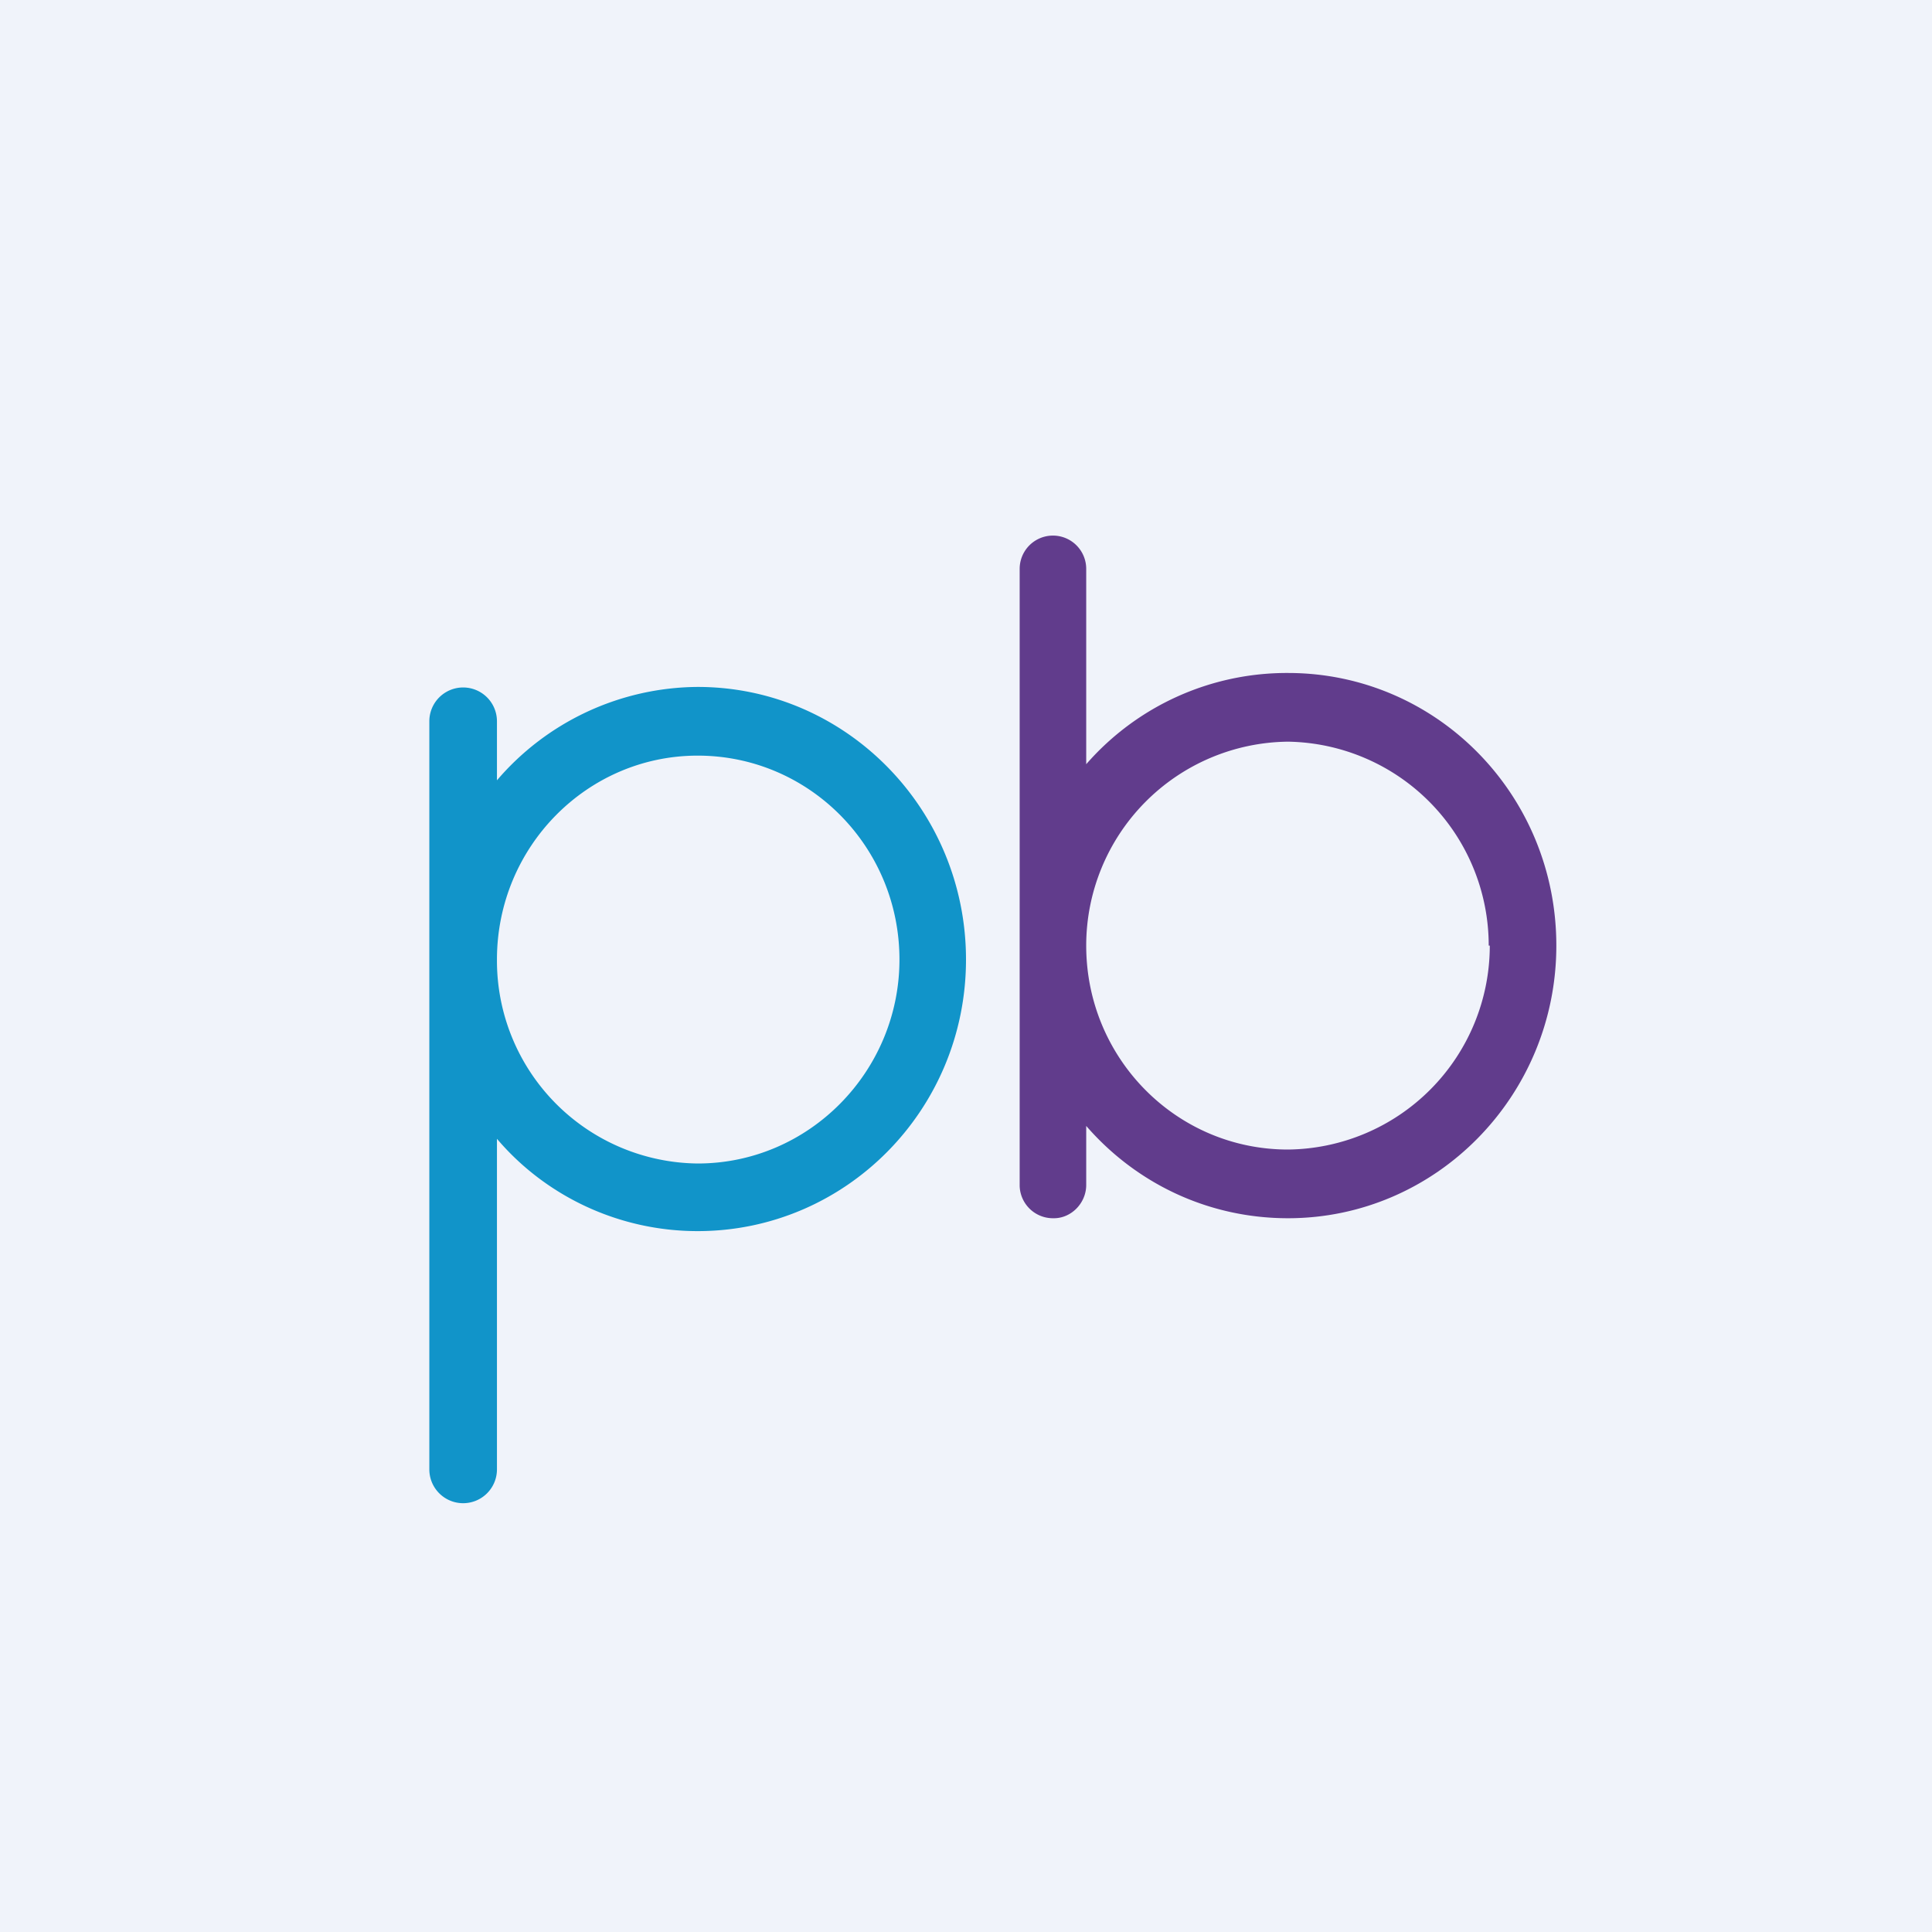 <!-- by TradingView --><svg xmlns="http://www.w3.org/2000/svg" width="18" height="18"><path fill="#F0F3FA" d="M0 0h18v18H0z"/><path fill-rule="evenodd" d="M8.38 8.94c0 1.04-.84 1.9-1.88 1.9a1.89 1.89 0 01-1.87-1.9c0-1.05.84-1.9 1.87-1.9 1.04 0 1.88.85 1.88 1.9zm.62 0c0 1.4-1.12 2.53-2.5 2.53-.74 0-1.42-.33-1.87-.86v3.08a.31.31 0 01-.63 0V6.72a.31.31 0 01.63 0v.55A2.48 2.48 0 016.5 6.4C7.88 6.4 9 7.54 9 8.94z" fill="#1194C9"/><path d="M9.81 11.35a.31.31 0 01-.31-.3V5.3a.31.31 0 01.62 0v1.82A2.48 2.48 0 0112 6.27c1.38 0 2.5 1.13 2.5 2.54 0 1.4-1.12 2.54-2.5 2.54-.75 0-1.42-.33-1.88-.86v.55c0 .17-.14.31-.3.31zm4.06-2.54A1.9 1.9 0 0012 6.91a1.9 1.9 0 00-1.88 1.9c0 1.05.84 1.9 1.88 1.9a1.9 1.9 0 001.88-1.9z" fill="#613C8C"/></svg>